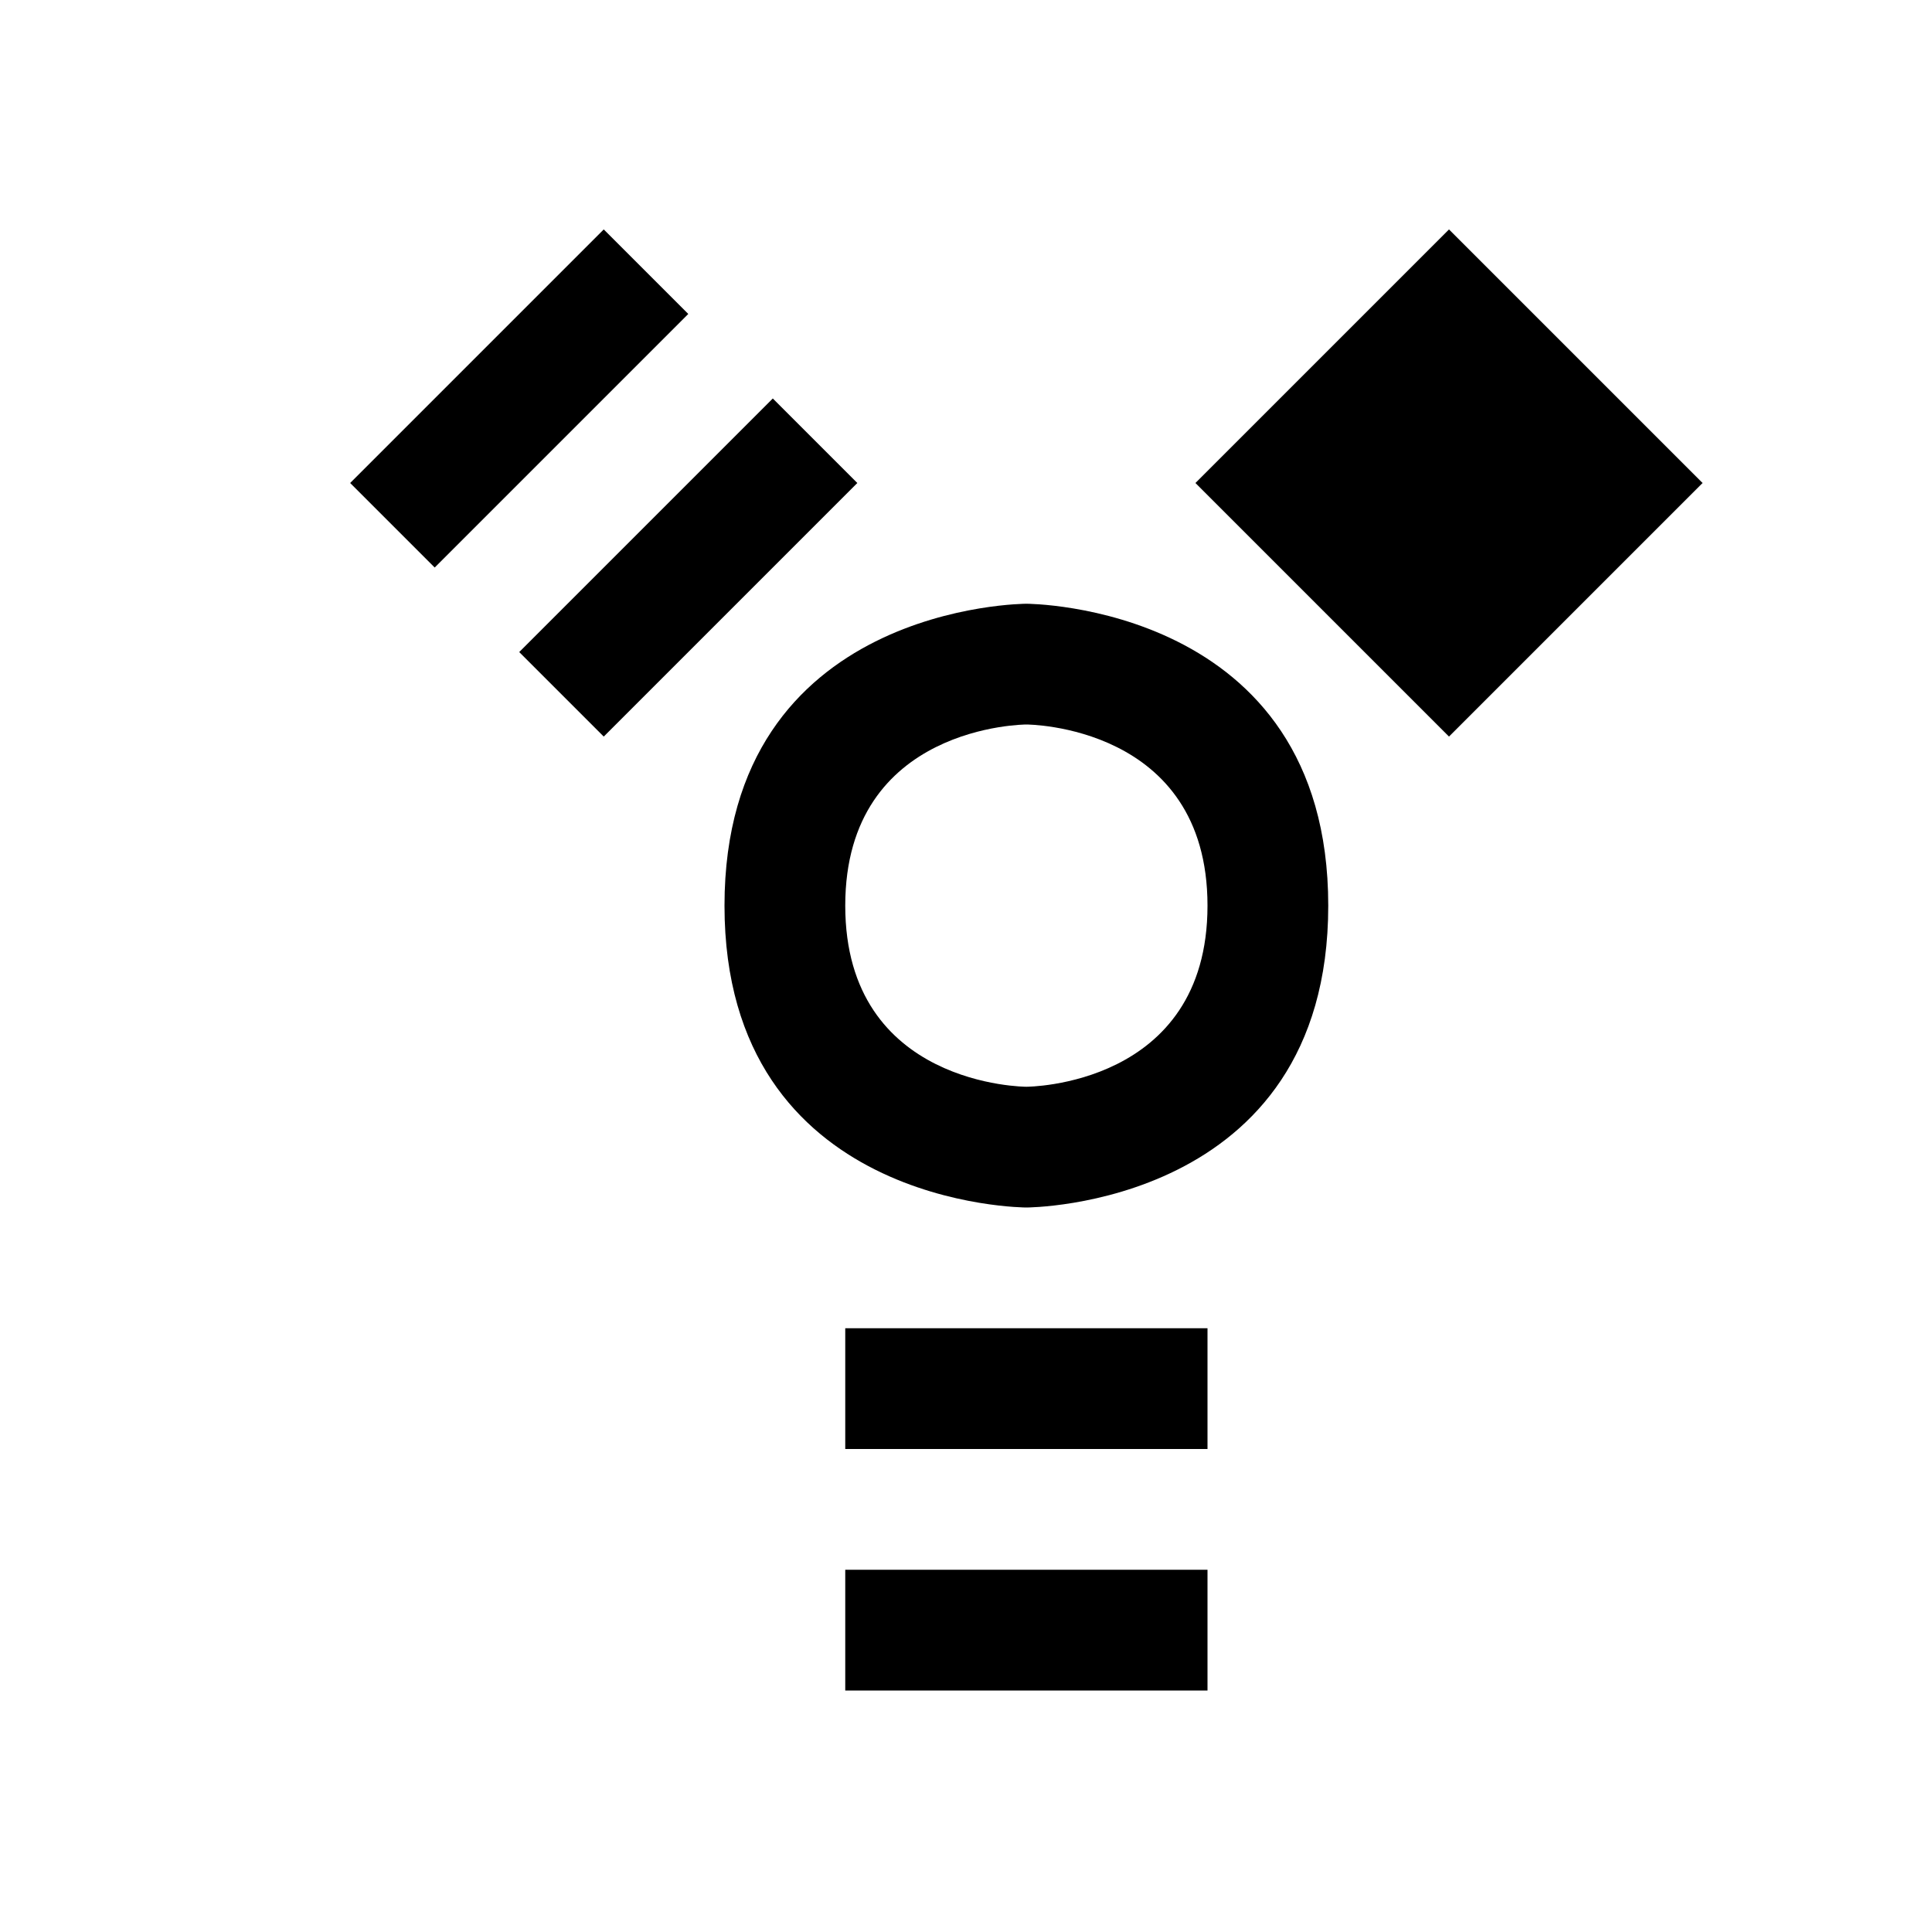 <svg height="16" width="16" xmlns="http://www.w3.org/2000/svg"><path d="m5 1.9-2.1 2.1.7.7 2.1-2.1zm7 0-2.1 2.1 2.1 2.1 2.1-2.1zm-5.6 1.4-2.1 2.1.7.7 2.1-2.1zm2.1 1.7s-2.5 0-2.5 2.5 2.5 2.5 2.5 2.5 2.5 0 2.5-2.5-2.5-2.5-2.5-2.5zm0 1s1.5 0 1.5 1.5-1.5 1.5-1.5 1.5-1.5 0-1.5-1.5 1.5-1.5 1.5-1.5zm-1.5 5v1h3v-1zm0 2v1h3v-1z"/></svg>